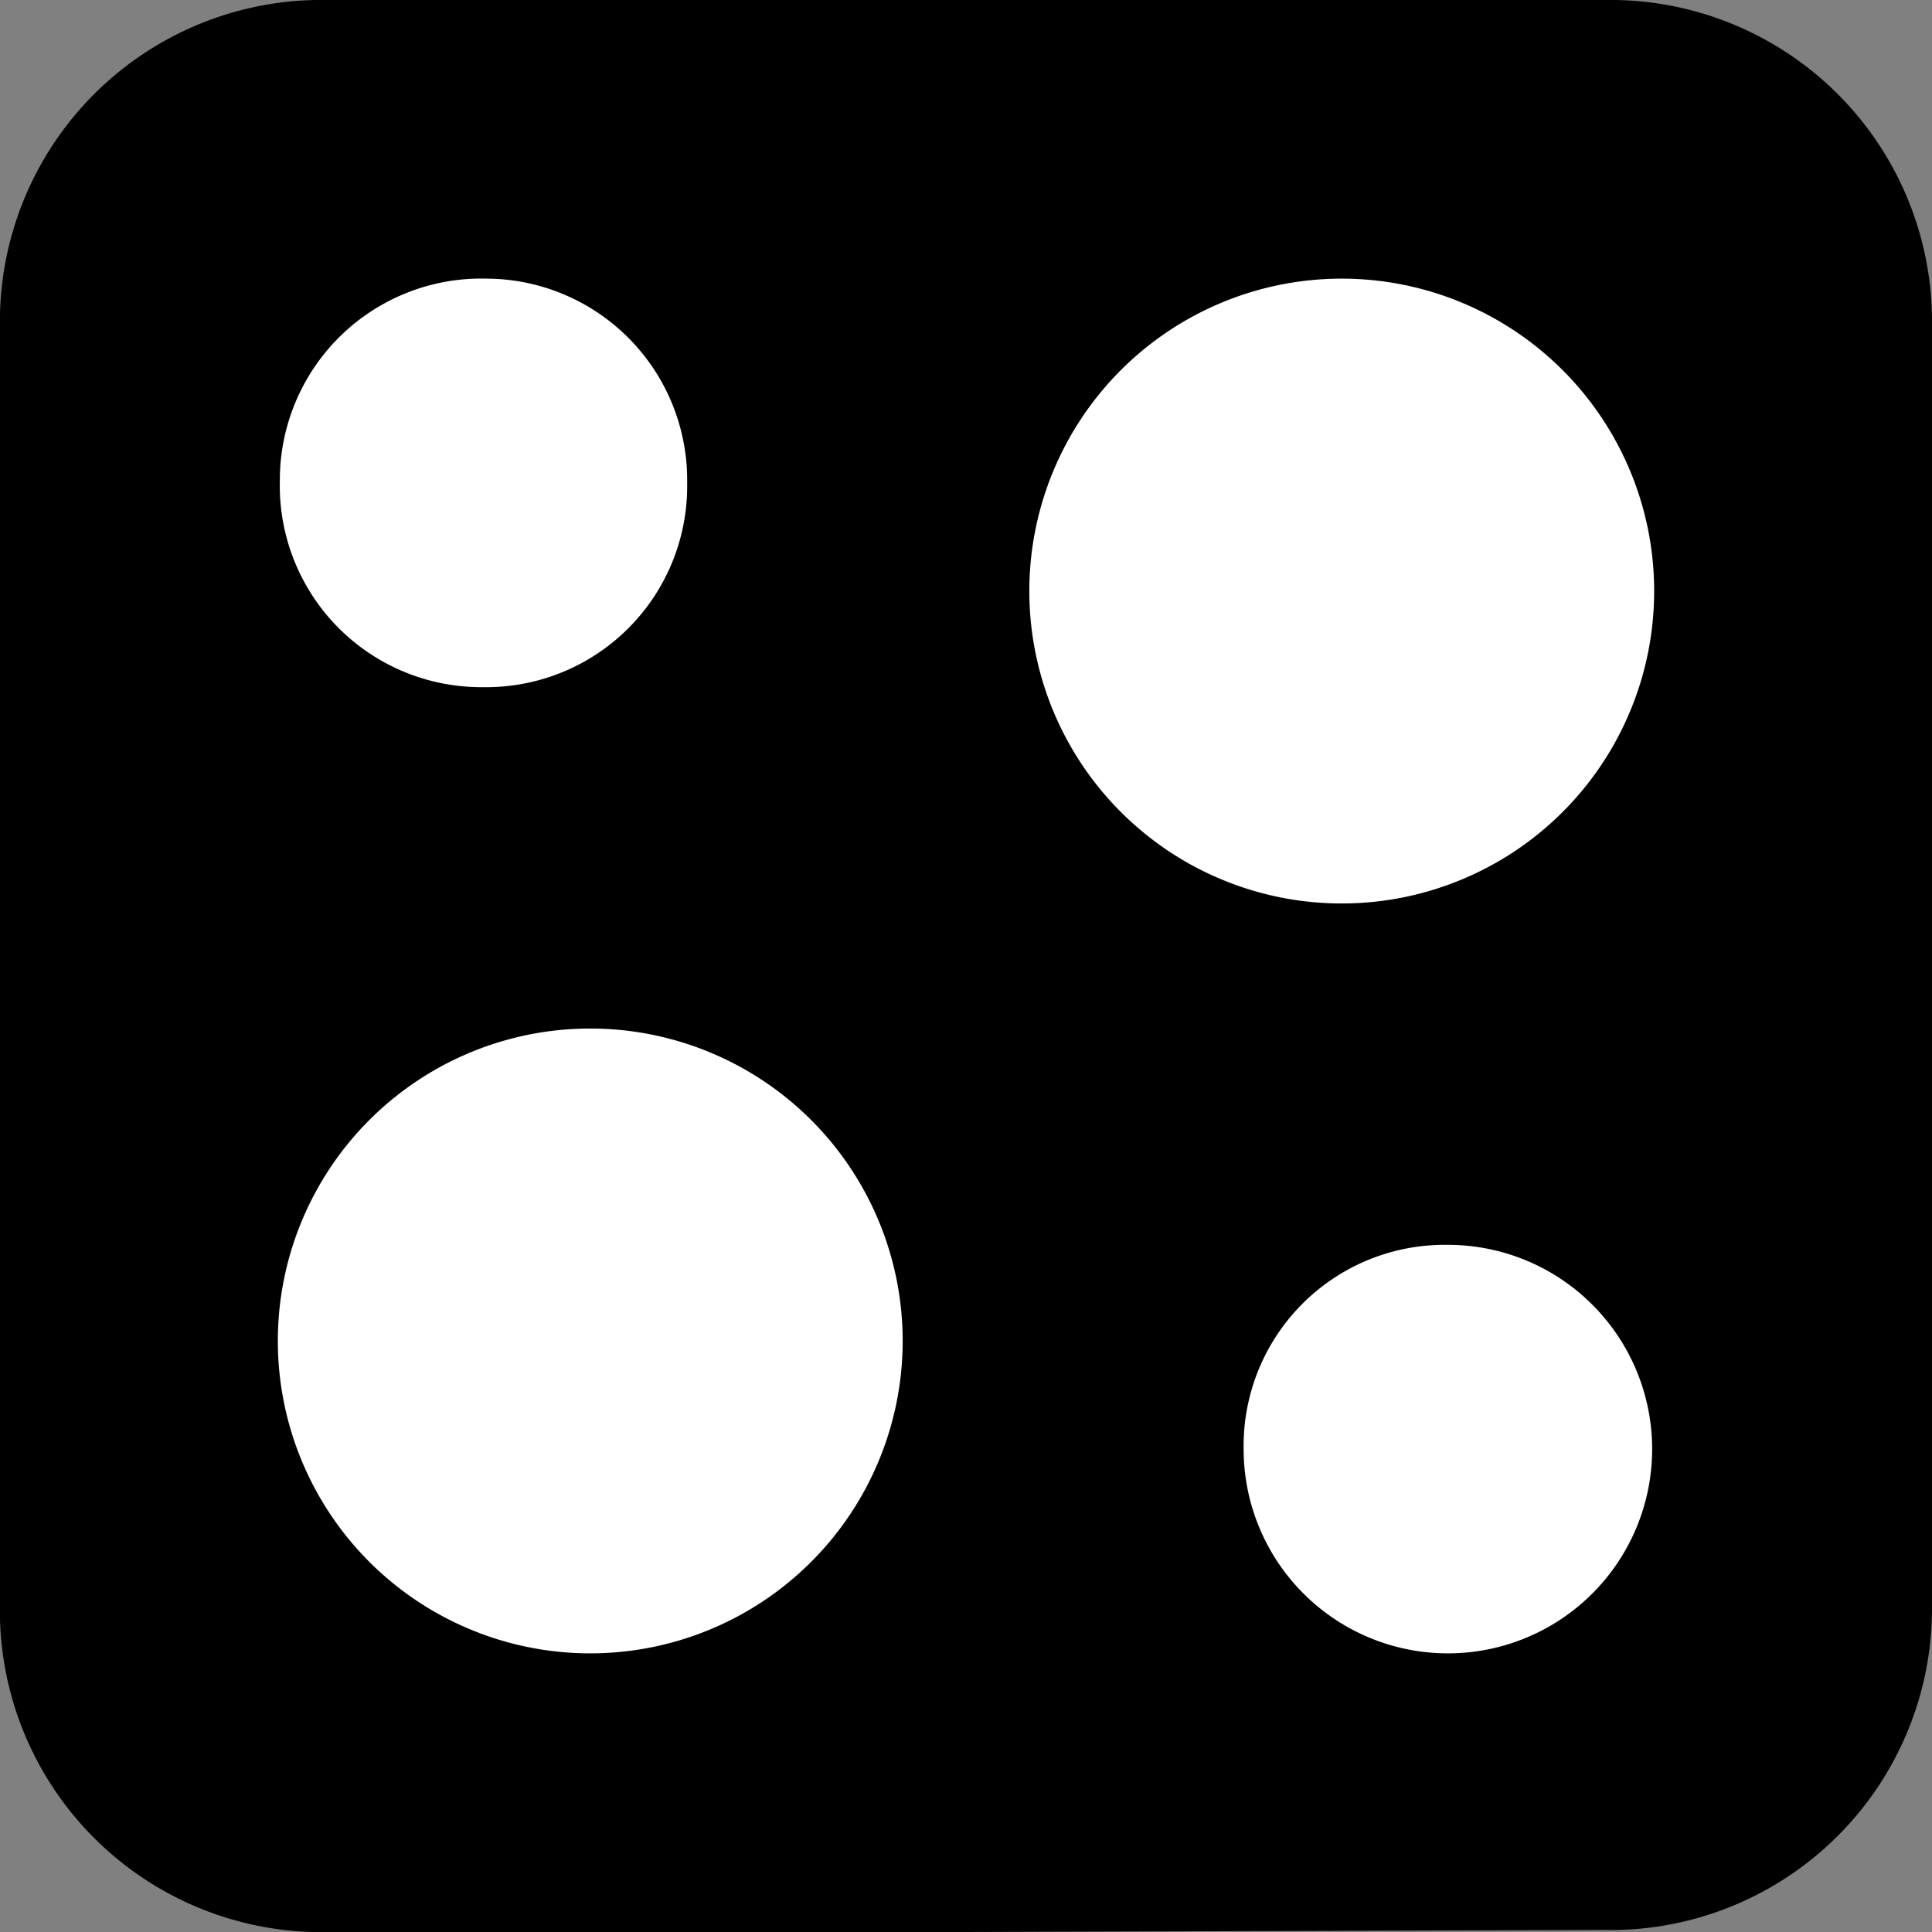 <svg xmlns="http://www.w3.org/2000/svg" viewBox="0 0 48.05 48.05"><rect x="0" y="0" width="48.05" height="48.05" fill="#808080" stroke="none"/><defs><style>.cls-1{fill:#fff;stroke:#000;stroke-linecap:round;stroke-linejoin:round;stroke-width:3px;}</style></defs><g id="Livello_2" data-name="Livello 2"><g id="Livello_1-2" data-name="Livello 1"><path d="M24,48.05H8.25A8,8,0,0,1,0,39.84Q0,24,0,8.2A8,8,0,0,1,8.16,0H39.9a8,8,0,0,1,8.15,8.1q0,15.92,0,31.83A8,8,0,0,1,39.89,48ZM33.37,5.43a9.27,9.27,0,1,0,9.25,9.28A9.27,9.27,0,0,0,33.37,5.43ZM14.68,42.62a9.27,9.27,0,1,0-9.25-9.28A9.27,9.27,0,0,0,14.68,42.62ZM12,18.59A6.5,6.5,0,0,0,18.59,12a6.51,6.51,0,0,0-6.48-6.6,6.51,6.51,0,0,0-6.68,6.51A6.51,6.51,0,0,0,12,18.59ZM36,29.46a6.58,6.58,0,1,0,6.59,6.59A6.5,6.5,0,0,0,36,29.46Z"/><path class="cls-1" d="M33.37,5.43a9.27,9.27,0,0,1,0,18.54,9.27,9.27,0,1,1,0-18.54Z"/><path class="cls-1" d="M14.68,42.62a9.27,9.27,0,0,1,0-18.54,9.27,9.27,0,1,1,0,18.54Z"/><path class="cls-1" d="M12,18.59a6.51,6.51,0,0,1-6.54-6.65,6.51,6.51,0,0,1,6.68-6.51A6.51,6.51,0,0,1,18.59,12,6.5,6.5,0,0,1,12,18.59Z"/><path class="cls-1" d="M36,29.46a6.58,6.58,0,1,1-6.57,6.61A6.5,6.5,0,0,1,36,29.46Z"/></g></g></svg>